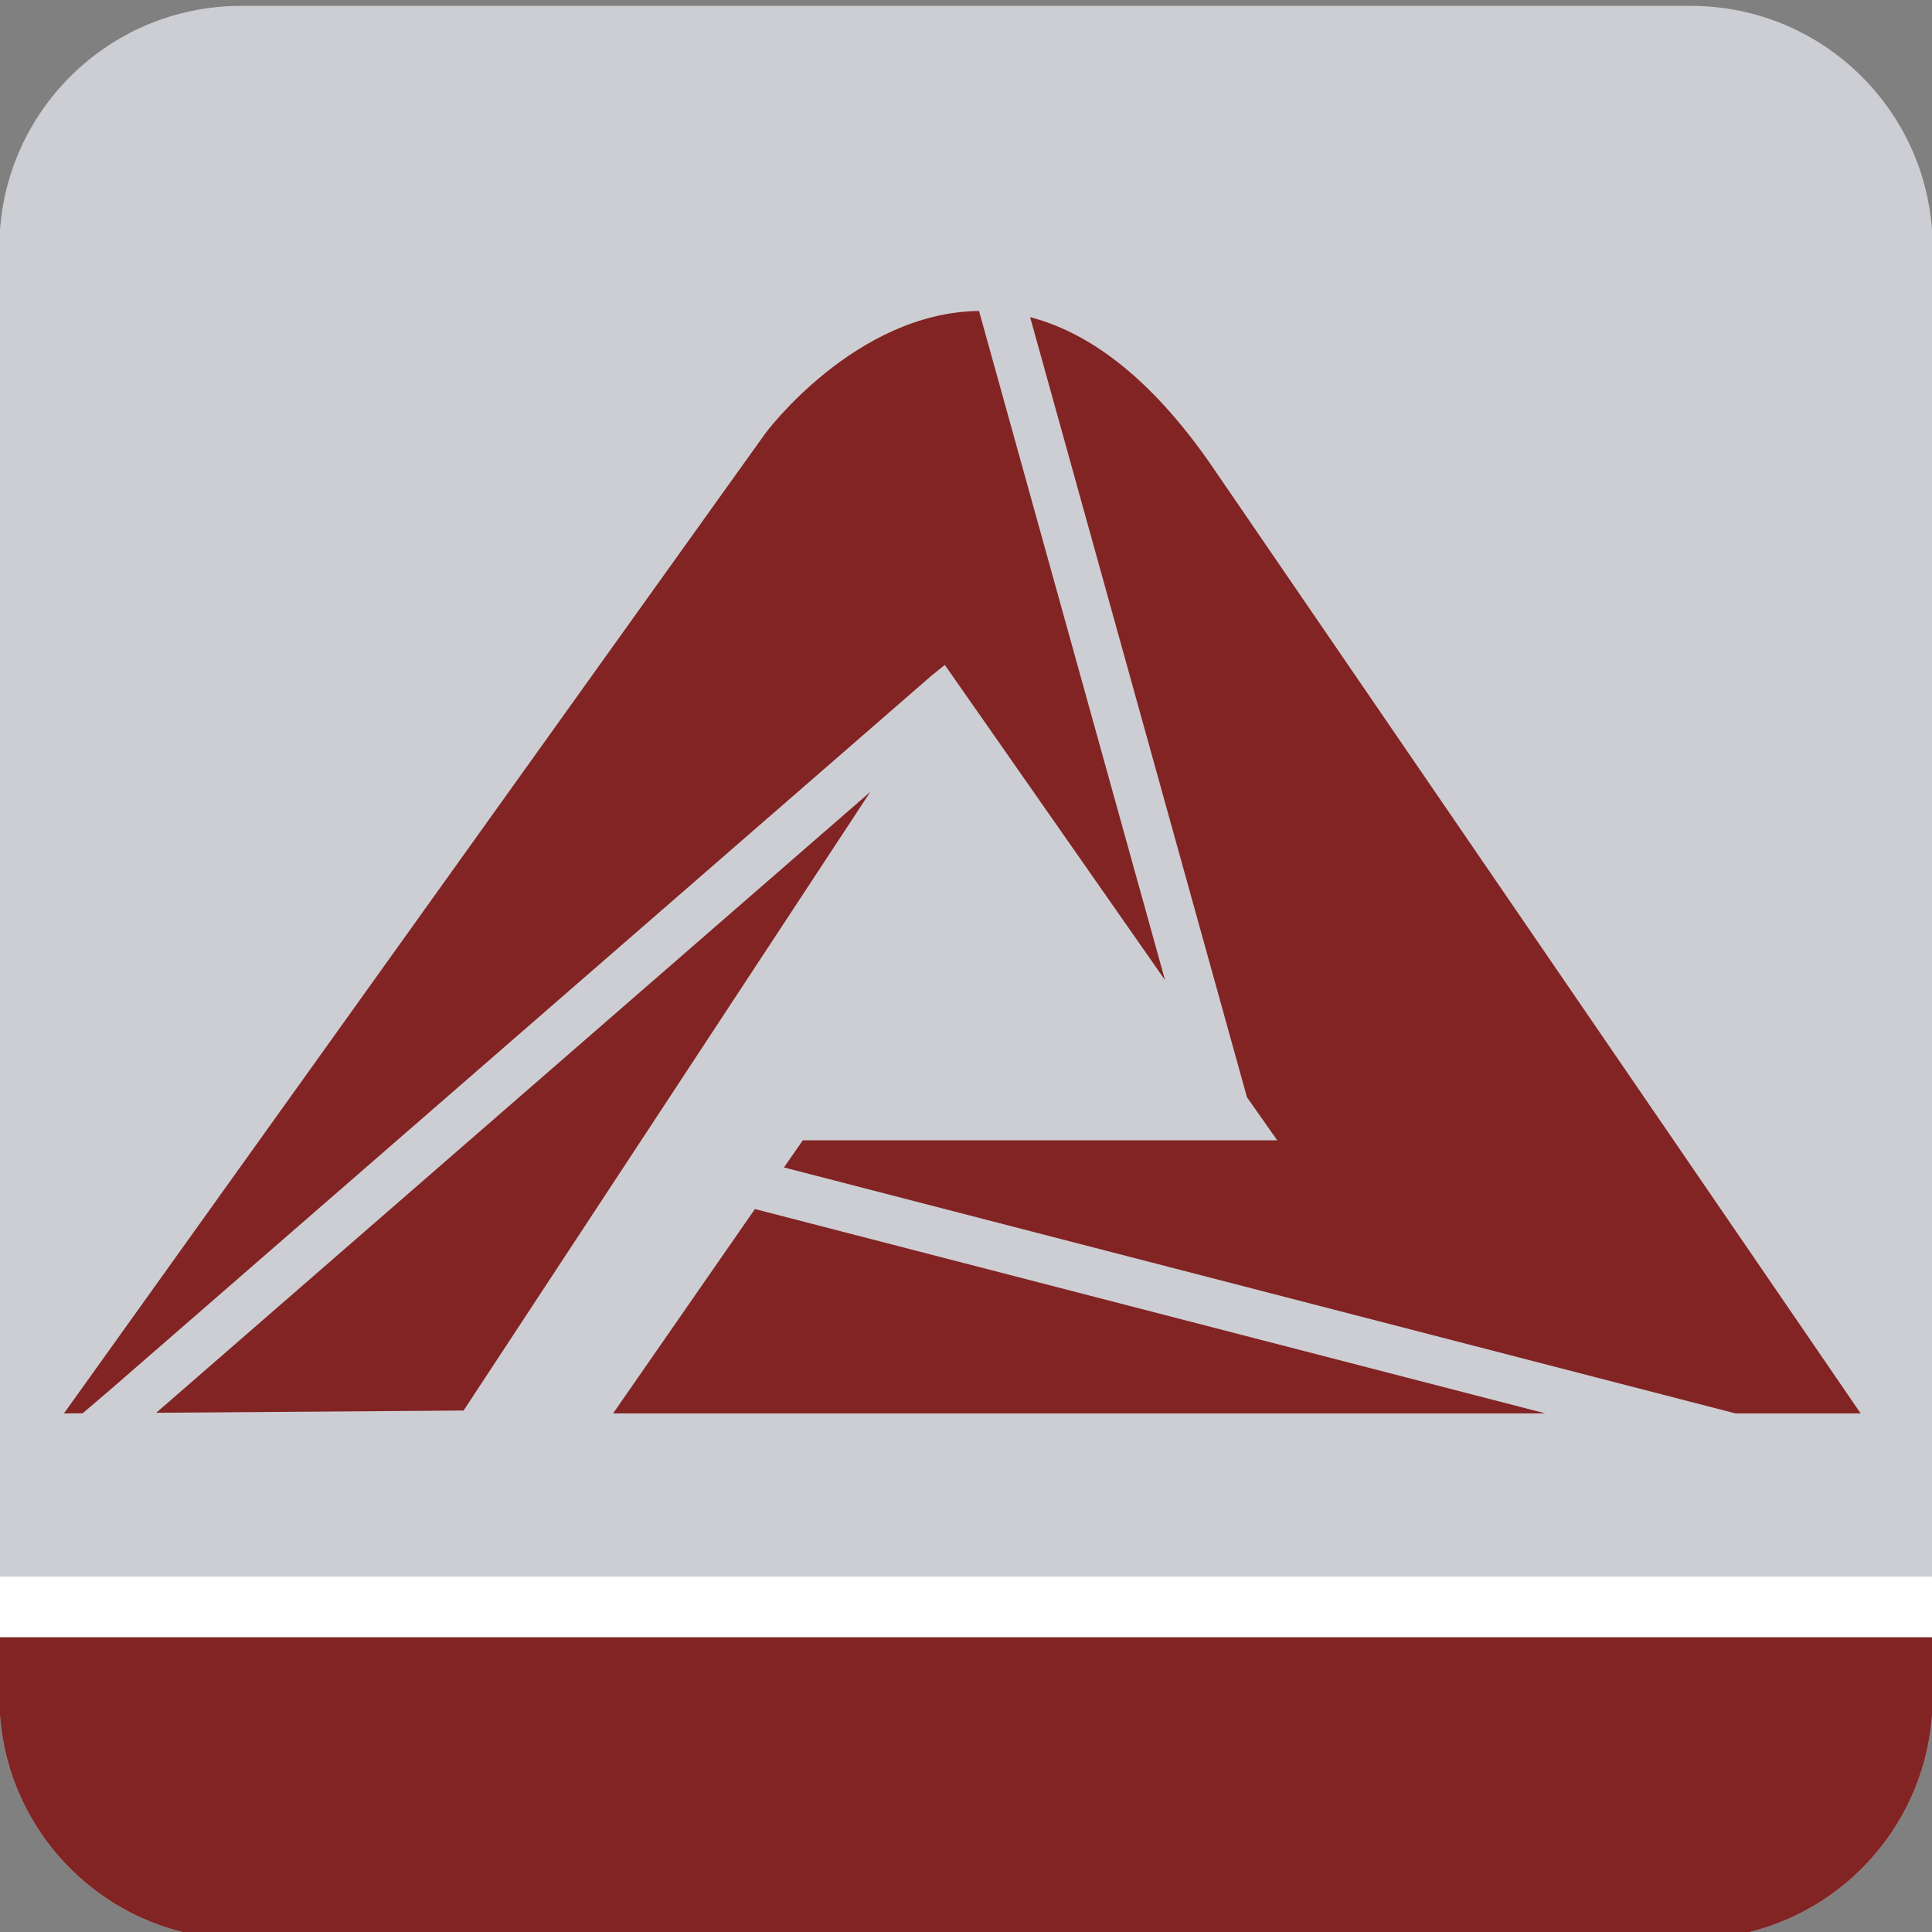 <?xml version="1.0" encoding="utf-8"?>
<!-- Generator: Adobe Illustrator 16.0.0, SVG Export Plug-In . SVG Version: 6.00 Build 0)  -->
<!DOCTYPE svg PUBLIC "-//W3C//DTD SVG 1.1//EN" "http://www.w3.org/Graphics/SVG/1.1/DTD/svg11.dtd">
<svg version="1.1" id="Capa_1" xmlns="http://www.w3.org/2000/svg" xmlns:xlink="http://www.w3.org/1999/xlink" x="0px" y="0px"
	 width="100px" height="100px" viewBox="0 0 100 100" enable-background="new 0 0 100 100" xml:space="preserve">
<rect x="0" y="0" width="100" height="100" fill="#808080" stroke="none"/>
<path fill="#CDCED3" d="M87.525,0.305h-75.05c-6.908,0-12.508,5.601-12.508,12.508v68.795v3.127v3.128
	c0,6.907,5.601,12.508,12.508,12.508h75.05c6.907,0,12.508-5.601,12.508-12.508v-3.052v-0.076v-3.127V12.813
	C100.033,5.905,94.433,0.305,87.525,0.305z"/>
<path fill="#822424" d="M12.475,100.371h75.05c6.907,0,12.508-5.601,12.508-12.508v-3.052l-0.045-0.076H-0.033v3.128
	C-0.033,94.771,5.567,100.371,12.475,100.371z"/>
<rect x="-0.033" y="81.608" fill="#FFFFFF" width="100.066" height="3.127"/>
<g>
	<polygon fill="#822424" points="31.734,73.157 79.986,73.157 39.074,62.58 	"/>
	<path fill="#822424" d="M62.68,24.054c-3.228-4.662-6.424-6.87-9.361-7.638l11.224,40.378l1.565,2.227H41.555l-0.977,1.406
		l49.243,12.73h6.486L62.68,24.054z"/>
	<path fill="#822424" d="M48.903,34.416L60.302,50.73l-9.628-34.634c-6.411,0.07-11.051,6.323-11.051,6.323L3.31,73.157l0.965-0.004
		l1.352-1.152l42.576-37.02L48.903,34.416z"/>
	<polygon fill="#822424" points="45.049,40.985 8.086,73.125 23.996,73.009 	"/>
</g>
</svg>
